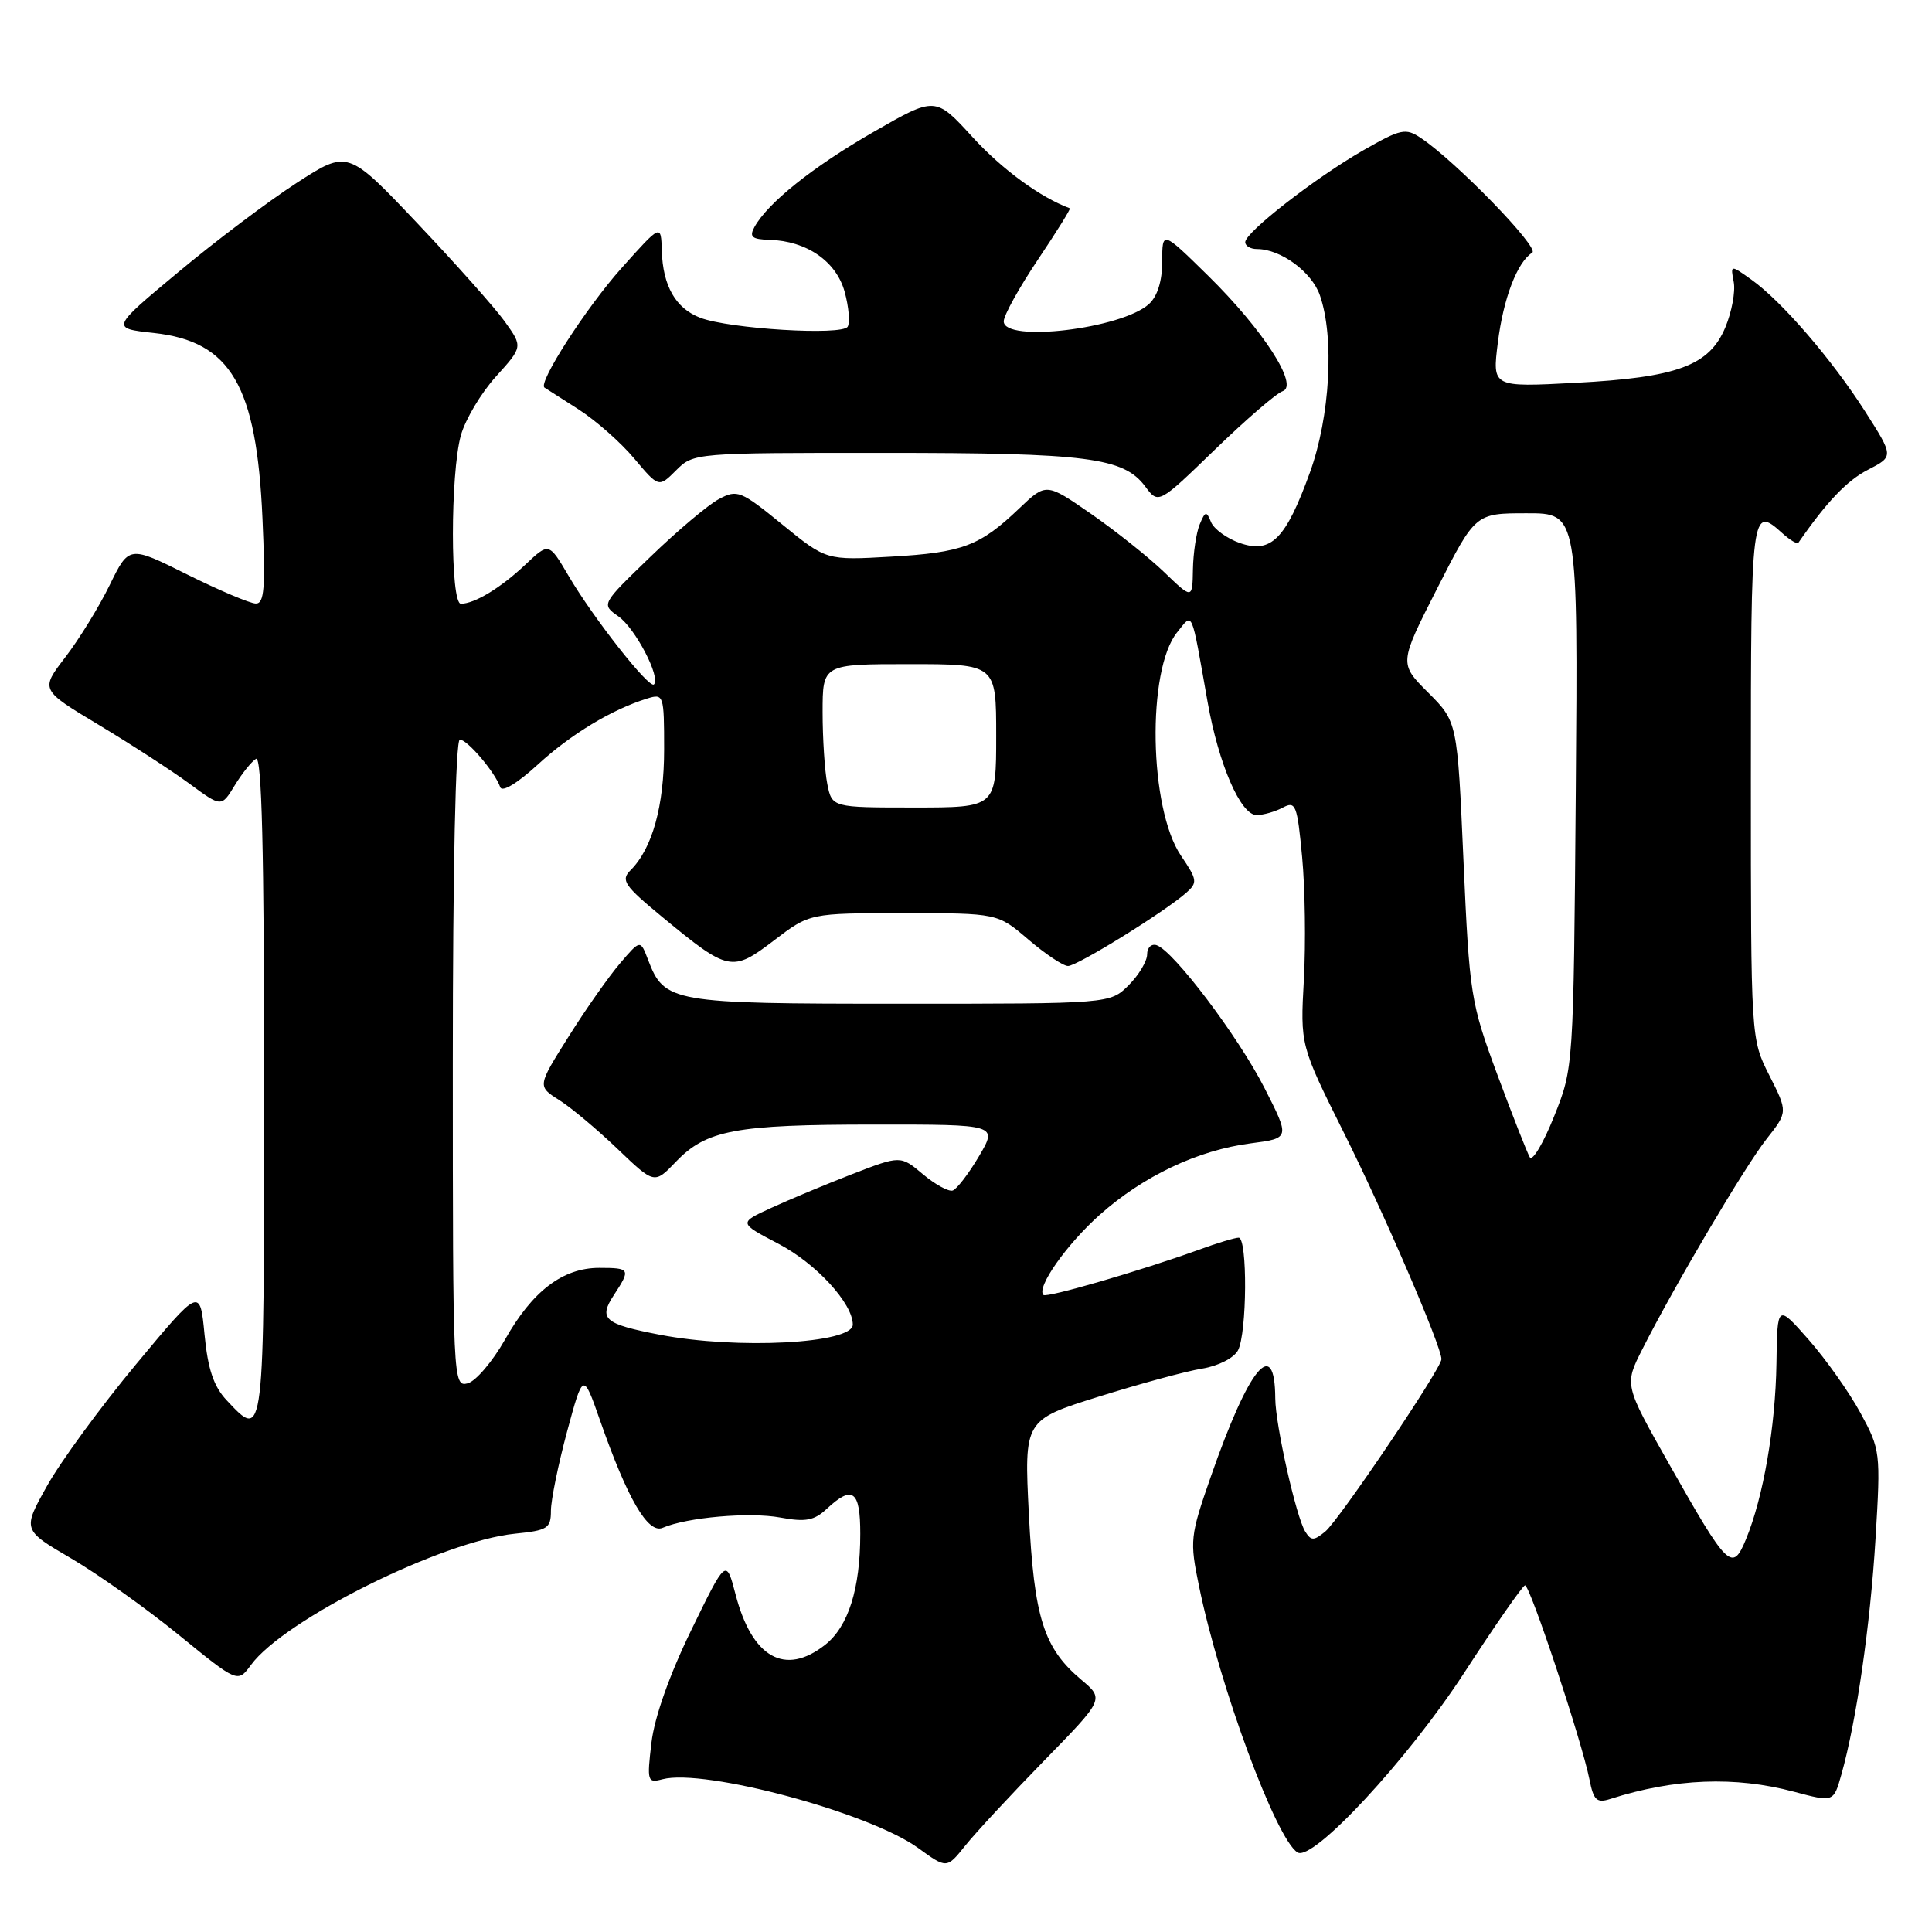 <?xml version="1.0" encoding="UTF-8" standalone="no"?>
<!DOCTYPE svg PUBLIC "-//W3C//DTD SVG 1.1//EN" "http://www.w3.org/Graphics/SVG/1.1/DTD/svg11.dtd" >
<svg xmlns="http://www.w3.org/2000/svg" xmlns:xlink="http://www.w3.org/1999/xlink" version="1.1" viewBox="0 0 256 256">
 <g >
 <path fill="currentColor"
d=" M 138.33 233.32 C 146.32 225.14 146.32 225.14 143.28 222.58 C 138.29 218.38 137.03 214.41 136.33 200.64 C 135.70 188.16 135.70 188.16 145.60 185.06 C 151.04 183.36 157.20 181.68 159.29 181.35 C 161.43 181.00 163.49 179.95 164.04 178.93 C 165.24 176.68 165.32 164.00 164.13 164.00 C 163.64 164.00 161.28 164.71 158.88 165.59 C 151.26 168.35 138.68 172.01 138.26 171.59 C 137.29 170.62 141.32 164.89 145.72 160.97 C 151.51 155.82 158.71 152.41 165.72 151.50 C 170.94 150.82 170.94 150.82 167.55 144.16 C 164.08 137.34 155.49 125.97 153.25 125.24 C 152.56 125.02 152.00 125.57 152.00 126.46 C 152.00 127.36 150.90 129.20 149.55 130.55 C 147.09 133.00 147.09 133.00 119.27 133.00 C 88.91 133.00 88.04 132.85 85.86 127.15 C 84.85 124.50 84.85 124.50 82.18 127.62 C 80.70 129.34 77.63 133.71 75.35 137.34 C 71.20 143.93 71.20 143.93 74.09 145.76 C 75.68 146.76 79.17 149.69 81.84 152.25 C 86.71 156.91 86.71 156.91 89.55 153.95 C 93.59 149.73 97.41 149.01 115.85 149.01 C 132.20 149.00 132.20 149.00 129.72 153.21 C 128.35 155.53 126.78 157.57 126.24 157.75 C 125.70 157.93 123.92 156.96 122.29 155.59 C 119.33 153.10 119.33 153.10 112.91 155.58 C 109.39 156.95 104.56 158.96 102.18 160.06 C 97.86 162.04 97.86 162.04 103.17 164.82 C 108.13 167.41 113.00 172.71 113.00 175.52 C 113.00 178.03 97.67 178.84 87.42 176.86 C 80.04 175.44 79.27 174.76 81.35 171.59 C 83.60 168.16 83.51 168.00 79.40 168.00 C 74.58 168.00 70.54 171.07 66.92 177.50 C 65.27 180.40 63.05 183.02 61.97 183.30 C 60.03 183.80 60.00 183.07 60.00 140.91 C 60.00 115.21 60.37 98.00 60.93 98.00 C 61.93 98.00 65.60 102.33 66.28 104.30 C 66.52 105.02 68.53 103.81 71.25 101.32 C 75.65 97.28 81.07 94.01 85.75 92.56 C 87.94 91.88 88.00 92.05 88.00 99.31 C 88.00 106.79 86.44 112.42 83.56 115.30 C 82.22 116.63 82.69 117.33 87.78 121.53 C 96.53 128.75 97.00 128.85 102.55 124.62 C 107.29 121.00 107.29 121.00 119.73 121.00 C 132.18 121.00 132.18 121.00 136.27 124.50 C 138.52 126.42 140.88 128.00 141.52 128.00 C 142.74 128.00 154.29 120.85 157.17 118.31 C 158.71 116.95 158.66 116.59 156.49 113.39 C 152.25 107.14 151.94 88.77 155.98 83.78 C 158.10 81.16 157.79 80.45 160.01 93.00 C 161.48 101.28 164.39 108.00 166.51 108.00 C 167.40 108.00 168.96 107.55 169.98 107.01 C 171.68 106.10 171.89 106.63 172.54 113.56 C 172.93 117.71 173.03 125.02 172.77 129.80 C 172.29 138.50 172.29 138.50 178.08 150.11 C 183.41 160.78 191.00 178.41 191.00 180.10 C 191.00 181.32 177.44 201.42 175.60 202.94 C 174.08 204.18 173.73 204.18 172.95 202.94 C 171.75 201.01 169.00 188.80 168.98 185.30 C 168.94 176.95 165.51 181.11 160.43 195.69 C 157.69 203.55 157.63 204.14 158.88 210.19 C 161.62 223.53 169.09 243.70 171.93 245.46 C 173.96 246.71 186.54 233.15 194.00 221.68 C 198.12 215.33 201.76 210.11 202.07 210.07 C 202.72 209.99 209.62 230.77 210.61 235.78 C 211.16 238.56 211.58 238.95 213.38 238.37 C 221.86 235.65 229.91 235.33 237.73 237.42 C 242.96 238.81 242.96 238.81 243.99 235.15 C 245.98 228.12 247.82 215.40 248.52 203.84 C 249.21 192.43 249.17 192.09 246.51 187.20 C 245.02 184.46 241.93 180.10 239.65 177.51 C 235.50 172.80 235.50 172.80 235.39 180.65 C 235.26 189.08 233.65 198.39 231.36 203.94 C 229.54 208.35 228.98 207.80 221.17 194.00 C 215.23 183.50 215.23 183.50 217.61 178.80 C 221.86 170.38 231.20 154.58 234.08 150.92 C 236.90 147.34 236.90 147.34 234.45 142.50 C 232.00 137.66 232.00 137.66 232.00 103.33 C 232.00 67.49 232.07 66.94 236.18 70.66 C 237.19 71.57 238.14 72.14 238.30 71.91 C 242.05 66.49 244.75 63.66 247.53 62.24 C 250.94 60.48 250.94 60.48 247.12 54.49 C 242.69 47.57 236.09 39.92 232.08 37.06 C 229.29 35.07 229.29 35.07 229.73 37.37 C 229.97 38.63 229.47 41.33 228.62 43.37 C 226.49 48.46 222.28 50.02 208.71 50.73 C 197.73 51.31 197.73 51.31 198.47 45.41 C 199.20 39.52 201.05 34.71 203.03 33.48 C 204.05 32.85 192.88 21.36 188.28 18.29 C 186.25 16.93 185.63 17.07 180.67 19.90 C 174.31 23.54 165.00 30.78 165.00 32.09 C 165.00 32.59 165.70 33.00 166.55 33.00 C 169.70 33.00 173.81 36.02 174.89 39.12 C 176.84 44.70 176.24 55.24 173.57 62.61 C 170.36 71.46 168.43 73.39 164.28 71.95 C 162.57 71.35 160.85 70.10 160.47 69.18 C 159.86 67.68 159.70 67.72 158.96 69.50 C 158.51 70.60 158.11 73.28 158.07 75.45 C 158.00 79.41 158.00 79.41 154.25 75.80 C 152.19 73.82 147.83 70.35 144.56 68.08 C 138.62 63.97 138.62 63.97 135.06 67.36 C 129.83 72.36 127.53 73.22 118.06 73.76 C 109.49 74.25 109.49 74.25 103.66 69.50 C 98.15 65.01 97.69 64.83 95.26 66.13 C 93.84 66.88 89.75 70.33 86.17 73.79 C 79.66 80.07 79.66 80.07 81.94 81.67 C 84.17 83.23 87.58 89.76 86.65 90.69 C 86.02 91.31 78.60 81.87 75.33 76.29 C 72.73 71.87 72.73 71.87 69.62 74.81 C 66.36 77.89 62.88 80.00 61.07 80.00 C 59.66 80.00 59.66 62.76 61.07 57.68 C 61.66 55.58 63.74 52.08 65.71 49.90 C 69.28 45.95 69.28 45.95 66.89 42.61 C 65.58 40.78 60.35 34.91 55.29 29.57 C 46.08 19.85 46.08 19.85 39.29 24.25 C 35.55 26.67 28.49 31.99 23.60 36.08 C 14.69 43.50 14.69 43.50 20.38 44.12 C 30.59 45.24 34.00 51.06 34.78 68.71 C 35.19 77.93 35.02 80.00 33.89 79.97 C 33.13 79.96 29.03 78.22 24.80 76.12 C 17.10 72.28 17.10 72.28 14.53 77.53 C 13.12 80.42 10.47 84.72 8.65 87.09 C 5.34 91.40 5.34 91.40 13.10 96.06 C 17.37 98.63 22.77 102.13 25.10 103.84 C 29.34 106.96 29.34 106.96 31.09 104.09 C 32.05 102.51 33.32 100.92 33.92 100.55 C 34.69 100.08 35.00 112.62 35.00 143.94 C 35.00 191.33 35.05 190.88 30.02 185.53 C 28.31 183.70 27.54 181.41 27.10 176.82 C 26.50 170.59 26.50 170.59 18.00 180.81 C 13.32 186.44 8.03 193.67 6.24 196.88 C 2.97 202.72 2.97 202.72 9.42 206.49 C 12.97 208.57 19.39 213.13 23.68 216.63 C 31.50 223.00 31.50 223.00 33.25 220.62 C 37.66 214.60 58.63 204.18 68.25 203.22 C 72.55 202.79 73.00 202.51 73.00 200.19 C 73.00 198.79 73.96 194.08 75.13 189.73 C 77.27 181.82 77.27 181.82 79.49 188.16 C 83.15 198.63 85.86 203.28 87.81 202.44 C 91.05 201.05 99.32 200.33 103.39 201.08 C 106.75 201.70 107.88 201.49 109.56 199.92 C 112.98 196.74 114.00 197.51 113.99 203.25 C 113.99 210.53 112.40 215.54 109.33 217.95 C 104.02 222.13 99.64 219.67 97.46 211.25 C 96.22 206.50 96.22 206.50 91.59 216.01 C 88.71 221.92 86.72 227.55 86.32 230.91 C 85.71 236.06 85.79 236.29 87.79 235.76 C 93.35 234.31 115.20 240.19 121.66 244.87 C 125.45 247.62 125.45 247.62 127.90 244.56 C 129.24 242.88 133.94 237.82 138.33 233.32 Z  M 169.95 51.84 C 172.16 51.12 167.38 43.71 160.08 36.53 C 154.00 30.56 154.00 30.56 154.00 34.63 C 154.00 37.24 153.37 39.26 152.24 40.29 C 148.61 43.57 133.00 45.43 133.00 42.58 C 133.00 41.80 135.03 38.13 137.51 34.43 C 140.00 30.72 141.91 27.65 141.76 27.60 C 137.86 26.16 132.78 22.45 128.88 18.18 C 123.94 12.77 123.94 12.77 115.72 17.50 C 107.68 22.12 101.71 26.90 99.96 30.10 C 99.26 31.39 99.64 31.71 101.96 31.78 C 106.89 31.92 110.80 34.62 111.92 38.66 C 112.47 40.67 112.65 42.75 112.32 43.29 C 111.58 44.49 96.66 43.58 92.80 42.11 C 89.53 40.87 87.83 37.90 87.69 33.21 C 87.59 29.67 87.59 29.67 82.35 35.53 C 77.68 40.75 71.23 50.77 72.15 51.36 C 72.34 51.48 74.37 52.78 76.65 54.24 C 78.93 55.70 82.26 58.63 84.04 60.76 C 87.29 64.62 87.29 64.62 89.60 62.31 C 91.89 60.02 92.10 60.00 117.20 60.01 C 144.10 60.01 148.88 60.63 151.74 64.45 C 153.50 66.82 153.50 66.82 161.00 59.56 C 165.12 55.57 169.15 52.10 169.95 51.84 Z  M 202.71 153.35 C 202.37 152.78 200.43 147.86 198.41 142.41 C 194.87 132.84 194.71 131.86 193.92 114.07 C 193.11 95.64 193.11 95.64 189.24 91.77 C 185.38 87.91 185.38 87.91 190.44 77.96 C 195.50 68.01 195.50 68.01 202.30 68.01 C 209.09 68.00 209.09 68.00 208.80 104.75 C 208.50 141.50 208.50 141.50 205.92 147.94 C 204.51 151.47 203.06 153.91 202.71 153.35 Z  M 109.62 103.88 C 109.28 102.16 109.00 97.88 109.00 94.38 C 109.00 88.00 109.00 88.00 120.50 88.00 C 132.00 88.00 132.00 88.00 132.00 97.50 C 132.00 107.00 132.00 107.00 121.12 107.00 C 110.25 107.00 110.25 107.00 109.62 103.88 Z "/>
</g>
</svg>